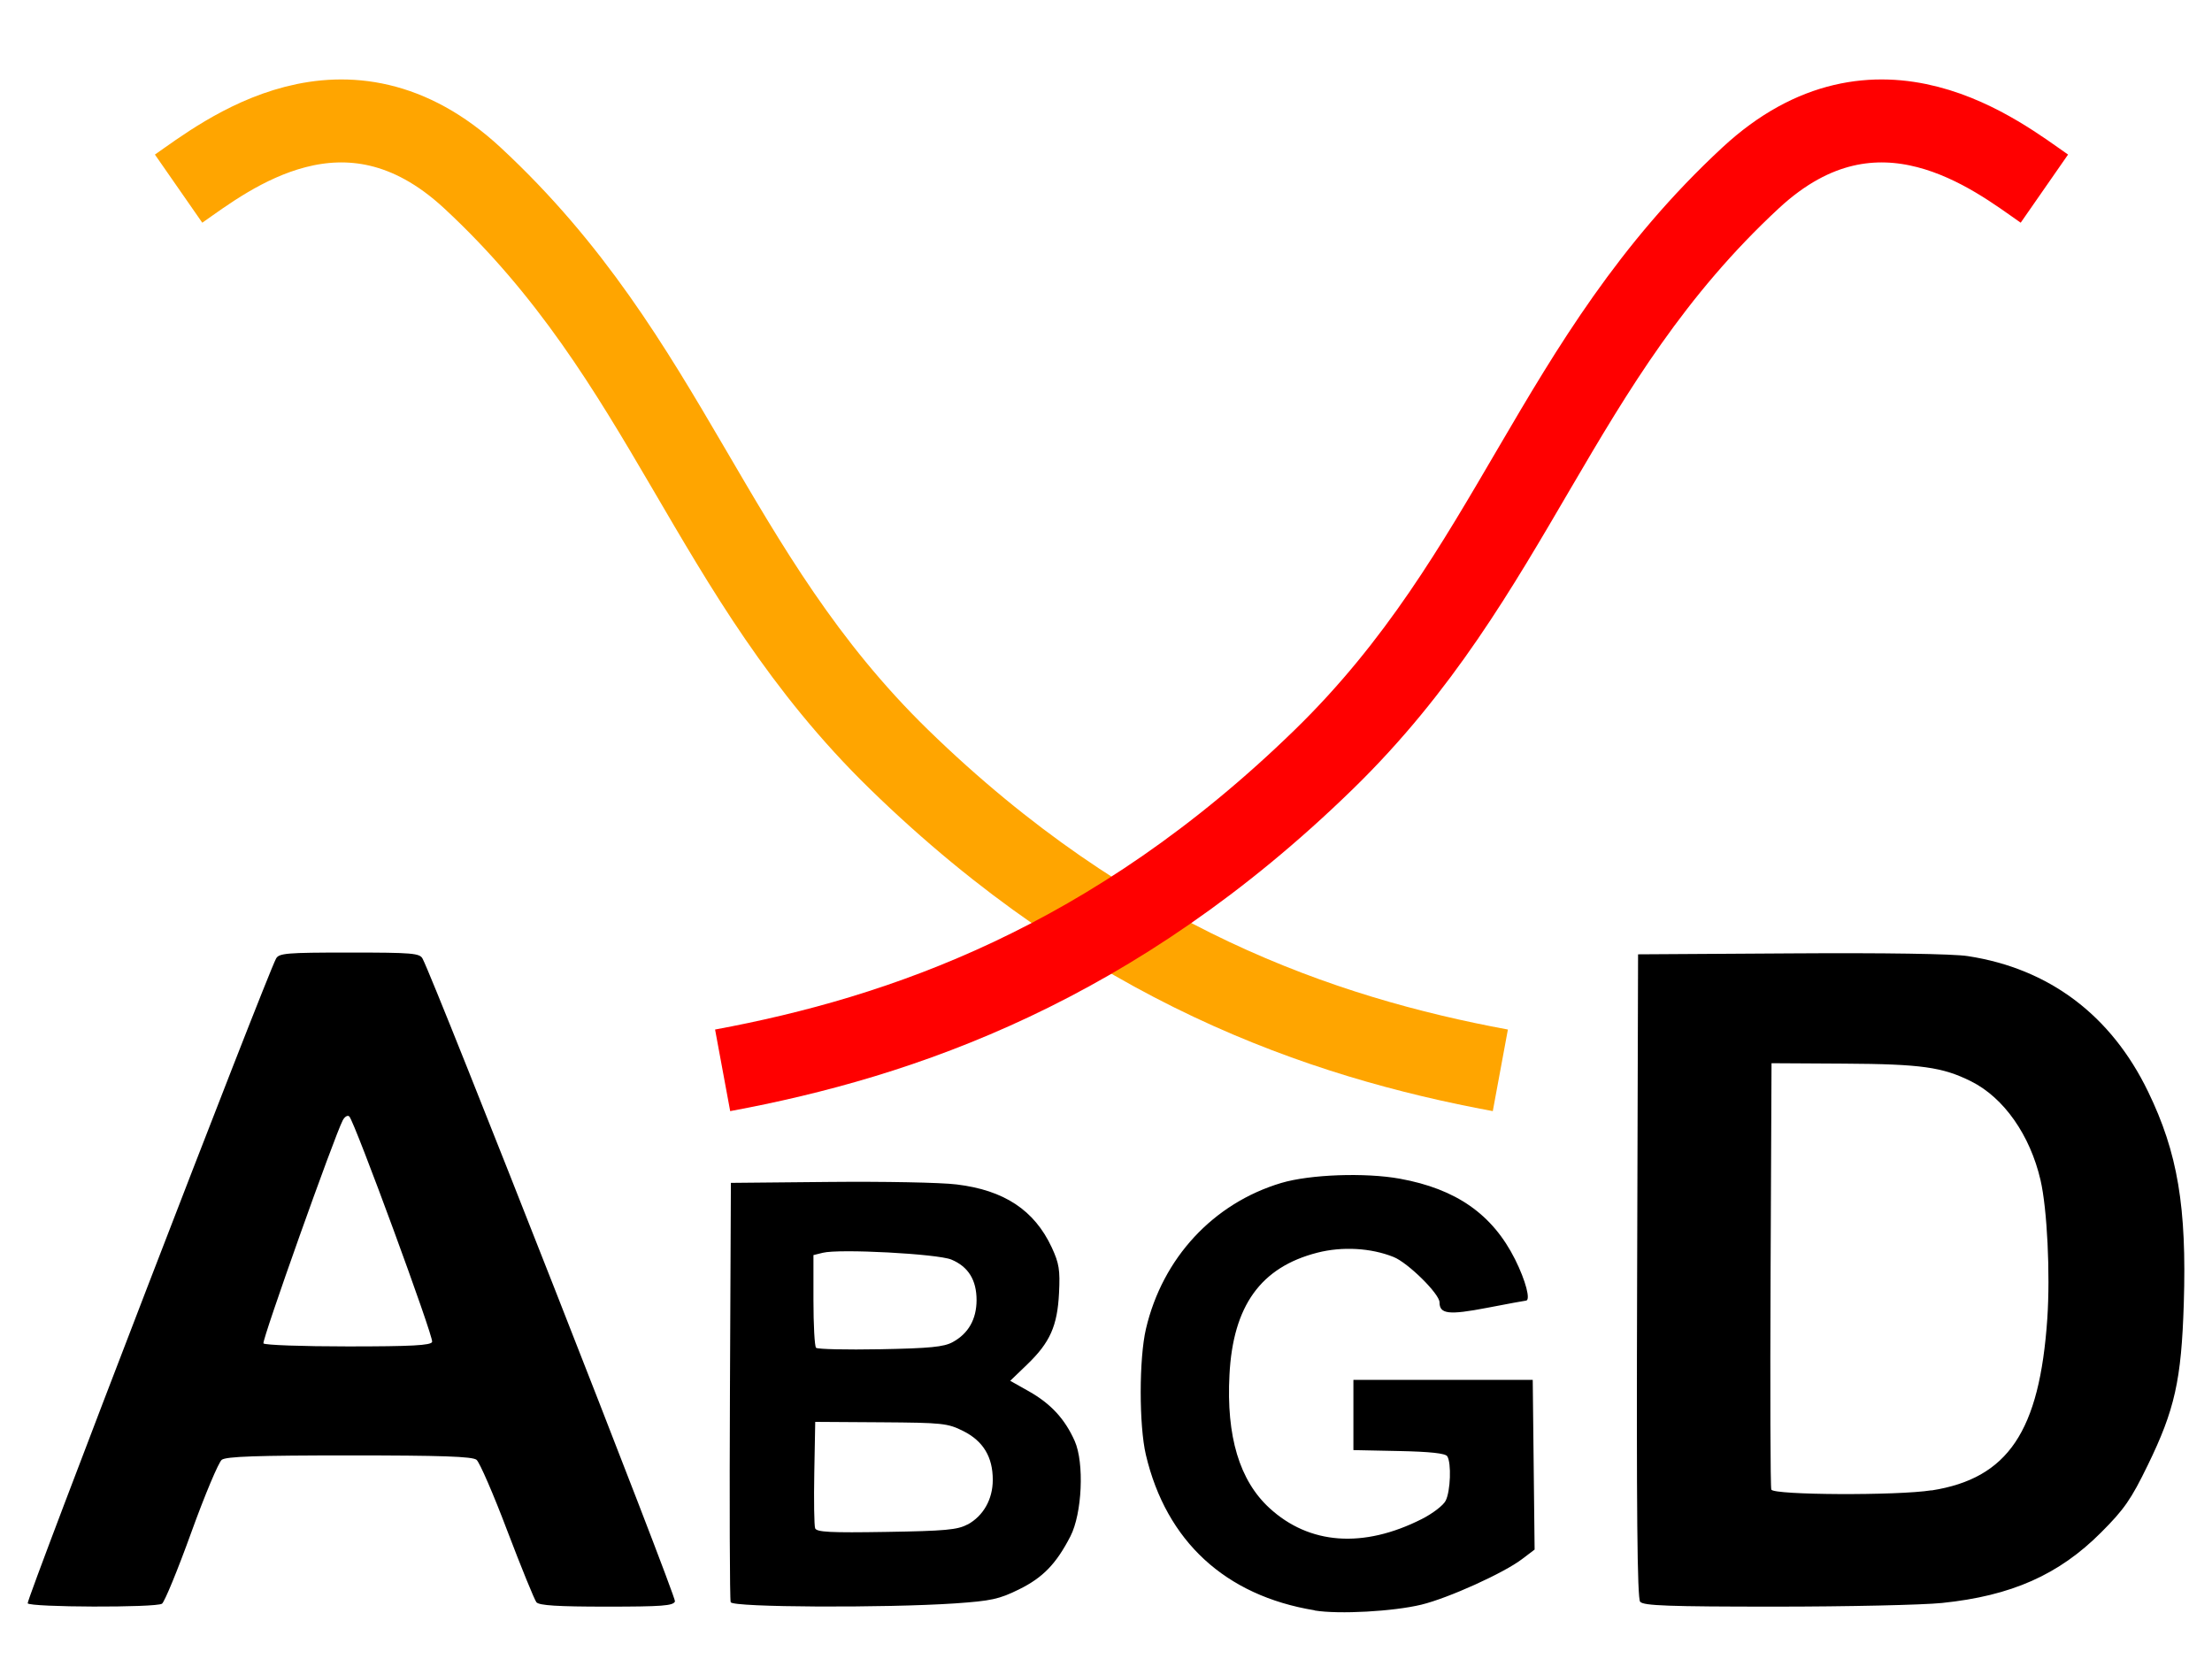 <?xml version="1.0" encoding="UTF-8" standalone="no"?>
<svg
   xmlns:dc="http://purl.org/dc/elements/1.1/"
   xmlns:cc="http://creativecommons.org/ns#"
   xmlns:rdf="http://www.w3.org/1999/02/22-rdf-syntax-ns#"
   xmlns:svg="http://www.w3.org/2000/svg"
   xmlns="http://www.w3.org/2000/svg"
   xmlns:sodipodi="http://sodipodi.sourceforge.net/DTD/sodipodi-0.dtd"
   xmlns:inkscape="http://www.inkscape.org/namespaces/inkscape"
   width="80"
   height="60"
   viewBox="0 0 21.167 15.875"
   version="1.1"
   id="svg842"
   inkscape:version="1.0.2 (e86c870879, 2021-01-15, custom)"
   sodipodi:docname="abgd-logo.svg">
  <defs
     id="defs836" />
  <sodipodi:namedview
     id="base"
     pagecolor="#ffffff"
     bordercolor="#666666"
     borderopacity="1.0"
     inkscape:pageopacity="0.0"
     inkscape:pageshadow="2"
     inkscape:zoom="11.2"
     inkscape:cx="27.762737"
     inkscape:cy="26.111138"
     inkscape:document-units="px"
     inkscape:current-layer="layer1"
     inkscape:document-rotation="0"
     showgrid="true"
     units="px"
     width="100px"
     inkscape:snap-global="true"
     inkscape:object-nodes="false"
     inkscape:snap-others="false"
     inkscape:snap-bbox="true"
     inkscape:snap-nodes="false"
     inkscape:bbox-paths="true"
     inkscape:bbox-nodes="true"
     inkscape:snap-bbox-edge-midpoints="true"
     inkscape:window-width="1920"
     inkscape:window-height="1017"
     inkscape:window-x="-8"
     inkscape:window-y="-8"
     inkscape:window-maximized="1">
    <inkscape:grid
       type="xygrid"
       id="grid1477" />
  </sodipodi:namedview>
  <g
     inkscape:label="Layer 1"
     inkscape:groupmode="layer"
     id="layer1">
    <path
       style="fill:none;stroke:#ffa500;stroke-width:0.794;stroke-linecap:butt;stroke-linejoin:miter;stroke-miterlimit:4;stroke-dasharray:none;stroke-opacity:1"
       d="M 14.357,10.242 C 12.639,9.924 10.618,9.229 8.604,7.268 6.77,5.481 6.413,3.457 4.52,1.702 3.305,0.576 2.155,1.495 1.709,1.805"
       id="path1475"
       sodipodi:nodetypes="cssc" />
    <path
       style="fill:#000000;fill-opacity:1;stroke-width:1"
       d="m 12.579,15.409 c -0.854,-0.14 -1.419,-0.661 -1.614,-1.488 -0.066,-0.281 -0.066,-0.922 0.001,-1.206 0.159,-0.678 0.645,-1.201 1.294,-1.395 0.275,-0.082 0.803,-0.101 1.135,-0.041 0.54,0.098 0.887,0.341 1.103,0.772 0.102,0.204 0.152,0.395 0.103,0.395 -0.008,0 -0.176,0.031 -0.373,0.069 -0.364,0.07 -0.453,0.06 -0.453,-0.053 0,-0.081 -0.302,-0.379 -0.44,-0.434 -0.217,-0.087 -0.491,-0.102 -0.729,-0.041 -0.542,0.139 -0.807,0.508 -0.841,1.169 -0.031,0.589 0.096,1.011 0.382,1.274 0.381,0.351 0.898,0.389 1.458,0.106 0.103,-0.052 0.207,-0.131 0.229,-0.176 0.046,-0.09 0.056,-0.361 0.015,-0.425 -0.018,-0.028 -0.165,-0.044 -0.462,-0.05 l -0.436,-0.009 v -0.336 -0.336 h 0.858 0.858 l 0.009,0.812 0.009,0.812 -0.12,0.091 c -0.174,0.133 -0.704,0.373 -0.963,0.436 -0.268,0.065 -0.788,0.094 -1.021,0.056 z M 0.265,15.342 C 0.248,15.315 2.542,9.361 2.641,9.174 c 0.028,-0.053 0.097,-0.059 0.702,-0.059 0.604,0 0.674,0.006 0.701,0.059 0.122,0.233 2.431,6.11 2.415,6.15 -0.016,0.042 -0.124,0.05 -0.655,0.05 -0.468,0 -0.645,-0.011 -0.671,-0.042 C 5.114,15.308 4.989,15.002 4.855,14.65 4.722,14.298 4.589,13.992 4.56,13.969 4.52,13.937 4.224,13.927 3.342,13.927 c -0.88,0 -1.178,0.01 -1.22,0.042 -0.03,0.023 -0.162,0.336 -0.292,0.696 -0.13,0.36 -0.256,0.666 -0.28,0.681 -0.061,0.039 -1.262,0.035 -1.286,-0.004 z M 4.135,12.84 c 0.017,-0.043 -0.74,-2.102 -0.792,-2.156 -0.015,-0.016 -0.044,2.35e-4 -0.063,0.036 -0.077,0.144 -0.776,2.108 -0.759,2.135 0.01,0.016 0.373,0.029 0.808,0.029 0.611,0 0.794,-0.01 0.806,-0.043 z m 2.857,2.491 c -0.009,-0.023 -0.012,-0.935 -0.007,-2.027 l 0.009,-1.985 0.942,-0.009 c 0.518,-0.005 1.066,0.005 1.218,0.024 0.455,0.055 0.744,0.246 0.91,0.602 0.071,0.153 0.081,0.216 0.07,0.437 -0.016,0.316 -0.086,0.473 -0.305,0.684 l -0.162,0.156 0.181,0.102 c 0.208,0.118 0.342,0.263 0.436,0.474 0.093,0.21 0.071,0.694 -0.041,0.912 -0.136,0.264 -0.264,0.396 -0.492,0.508 -0.19,0.094 -0.267,0.11 -0.612,0.134 -0.672,0.045 -2.127,0.038 -2.146,-0.011 z m 2.266,-0.742 c 0.152,-0.083 0.242,-0.242 0.242,-0.428 1.687e-4,-0.219 -0.091,-0.371 -0.282,-0.467 -0.15,-0.075 -0.197,-0.08 -0.788,-0.084 l -0.629,-0.004 -0.009,0.486 c -0.005,0.267 -0.001,0.507 0.008,0.532 0.014,0.037 0.143,0.044 0.682,0.035 0.562,-0.009 0.682,-0.02 0.775,-0.071 z M 9.116,12.843 C 9.267,12.761 9.344,12.624 9.345,12.442 9.345,12.248 9.266,12.121 9.104,12.053 8.971,11.998 8.032,11.948 7.873,11.988 l -0.089,0.022 v 0.431 c 0,0.237 0.011,0.442 0.025,0.456 0.014,0.014 0.29,0.02 0.614,0.014 0.476,-0.009 0.609,-0.022 0.693,-0.068 z m 6.579,2.485 c -0.028,-0.033 -0.036,-0.877 -0.029,-3.121 l 0.009,-3.075 1.464,-0.009 c 0.89,-0.006 1.553,0.004 1.691,0.026 0.778,0.119 1.371,0.565 1.725,1.296 0.284,0.585 0.371,1.105 0.342,2.03 -0.023,0.732 -0.086,1.015 -0.346,1.548 -0.158,0.325 -0.225,0.421 -0.445,0.641 -0.404,0.405 -0.859,0.607 -1.523,0.675 -0.187,0.019 -0.905,0.035 -1.595,0.035 -1.016,0 -1.261,-0.009 -1.292,-0.046 z m 2.789,-1.066 c 0.731,-0.115 1.033,-0.564 1.107,-1.644 0.029,-0.429 -0.001,-1.051 -0.065,-1.326 -0.1,-0.43 -0.35,-0.787 -0.663,-0.944 -0.274,-0.137 -0.478,-0.166 -1.217,-0.17 l -0.694,-0.004 -0.009,2.019 c -0.005,1.11 -0.002,2.038 0.007,2.061 0.02,0.053 1.205,0.059 1.532,0.007 z"
       id="path1466" />
    <path
       style="fill:none;stroke:#ff0000;stroke-width:0.794;stroke-linecap:butt;stroke-linejoin:miter;stroke-miterlimit:4;stroke-dasharray:none;stroke-opacity:1"
       d="M 6.915,10.242 C 8.632,9.924 10.654,9.229 12.667,7.268 14.502,5.481 14.859,3.457 16.752,1.702 17.966,0.576 19.117,1.495 19.563,1.805"
       id="path1473"
       sodipodi:nodetypes="cssc" />
  </g>
</svg>
